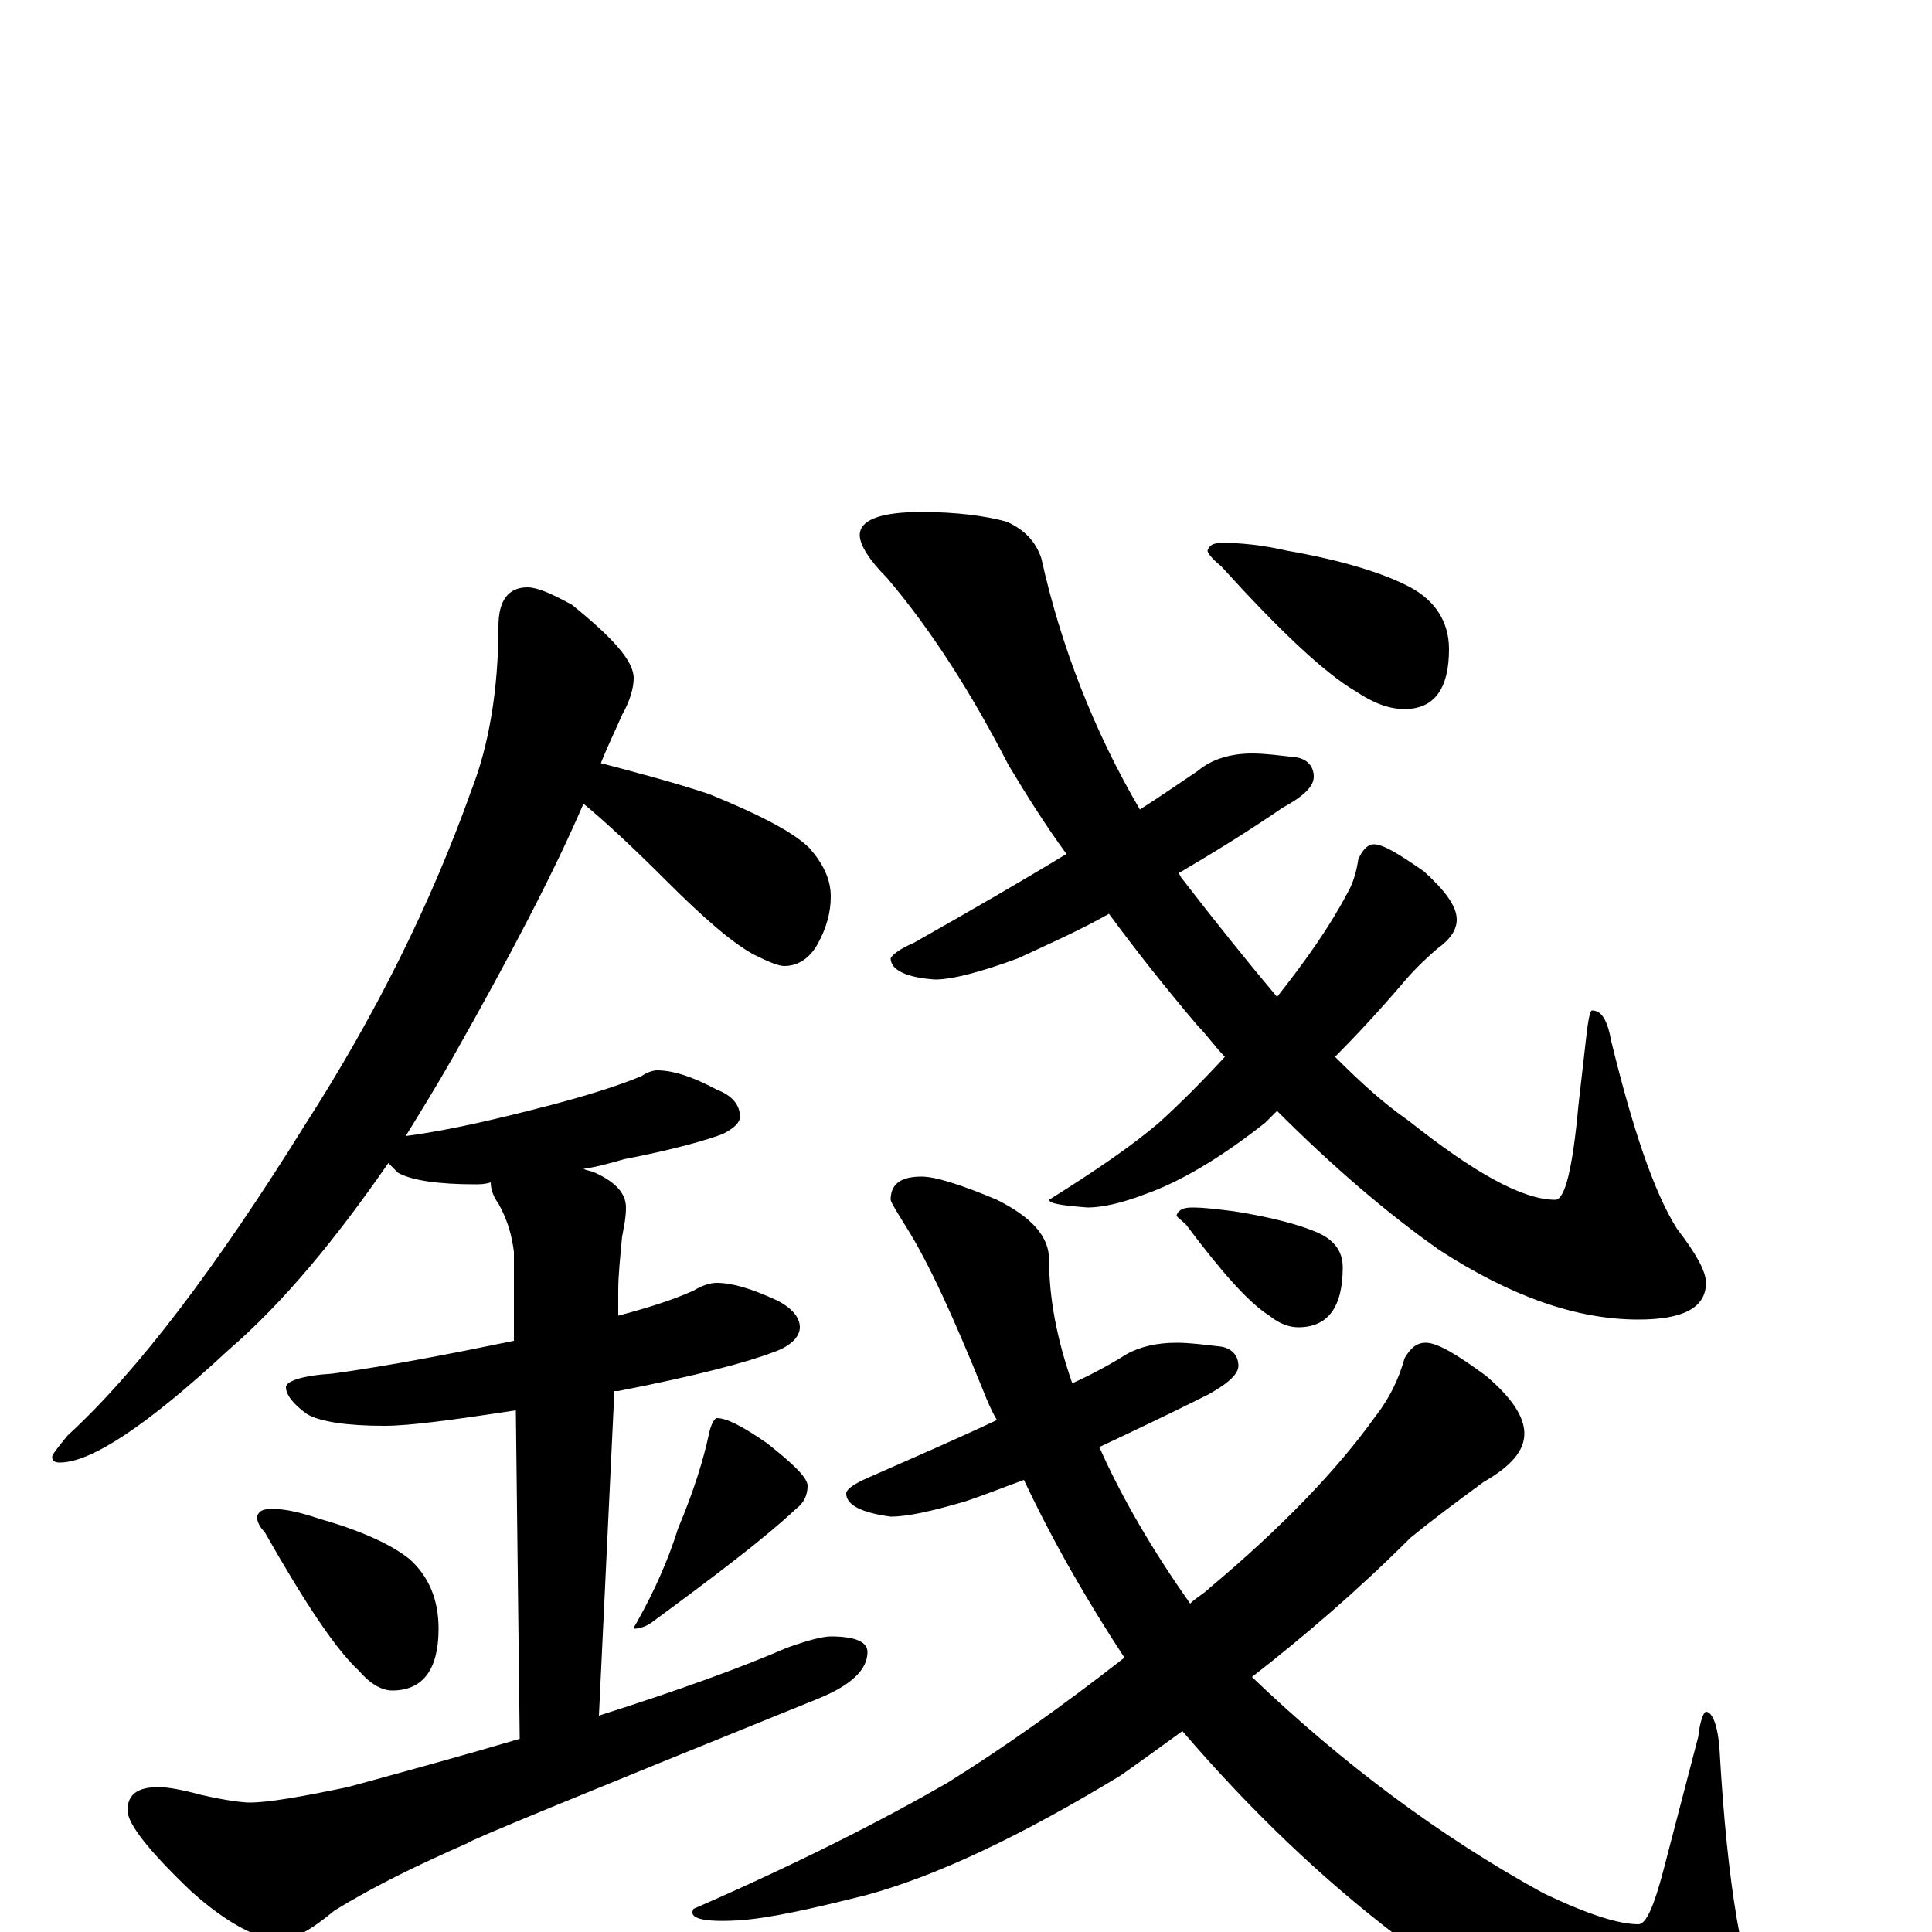 <?xml version="1.0" encoding="utf-8" ?>
<!DOCTYPE svg PUBLIC "-//W3C//DTD SVG 1.1//EN" "http://www.w3.org/Graphics/SVG/1.1/DTD/svg11.dtd">
<svg version="1.1" id="Layer_1" xmlns="http://www.w3.org/2000/svg" xmlns:xlink="http://www.w3.org/1999/xlink" x="0px" y="145px" width="1000px" height="1000px" viewBox="0 0 1000 1000" enable-background="new 0 0 1000 1000" xml:space="preserve">
<g id="Layer_1">
<path id="glyph" transform="matrix(1 0 0 -1 0 1000)" d="M273,696C278,696 285,693 296,687C317,670 328,658 328,649C328,644 326,637 322,630C319,623 315,615 311,605C330,600 349,595 367,589C394,578 411,569 419,561C426,553 430,545 430,536C430,528 428,520 423,511C419,504 413,500 406,500C403,500 398,502 390,506C379,512 364,525 345,544C328,561 313,575 302,584C287,549 264,505 234,452C226,438 218,425 210,412C233,415 258,421 285,428C304,433 320,438 332,443C335,445 338,446 340,446C348,446 358,443 371,436C379,433 383,428 383,422C383,419 380,416 374,413C366,410 349,405 323,400C316,398 309,396 302,395C304,394 306,394 308,393C319,388 324,382 324,375C324,370 323,365 322,360C321,349 320,340 320,332l0,-13C335,323 348,327 359,332C364,335 368,336 371,336C379,336 389,333 402,327C410,323 414,318 414,313C414,308 409,303 400,300C387,295 361,288 320,280C319,280 319,280 318,280l-8,-168C351,125 384,137 407,147C418,151 426,153 430,153C443,153 449,150 449,145C449,136 441,128 424,121C303,72 242,47 242,46C217,35 194,24 173,11C161,1 152,-4 145,-4C134,-4 118,4 99,21C77,42 66,56 66,63C66,71 71,75 82,75C86,75 93,74 104,71C117,68 126,67 129,67C139,67 156,70 180,75C213,84 242,92 269,100l-2,170C234,265 212,262 199,262C180,262 166,264 159,268C152,273 148,278 148,282C148,285 156,288 172,289C201,293 232,299 266,306l0,46C265,360 263,368 258,377C255,381 254,385 254,388C251,387 248,387 246,387C227,387 213,389 206,393C204,395 202,397 201,398C174,359 147,326 118,301C76,262 47,243 31,243C28,243 27,244 27,246C27,247 30,251 35,257C71,290 112,344 158,418C194,474 223,532 244,591C253,614 258,643 258,676C258,689 263,696 273,696M141,219C148,219 156,217 165,214C186,208 202,201 212,193C222,184 227,172 227,157C227,136 219,125 203,125C198,125 192,128 186,135C174,146 158,170 137,207C134,210 133,213 133,215C134,218 136,219 141,219M371,266C376,266 384,262 397,253C411,242 418,235 418,231C418,226 416,222 412,219C396,204 371,185 337,160C334,158 331,157 328,157C328,158 329,159 330,161C339,177 346,193 351,209C359,228 364,244 367,258C368,263 370,266 371,266M648,610C655,610 662,609 671,608C677,607 680,603 680,598C680,593 675,588 664,582C645,569 627,558 610,548C611,547 611,546 612,545C629,523 645,503 661,484C676,503 688,520 697,537C700,542 702,548 703,555C705,560 708,563 711,563C716,563 724,558 737,549C748,539 754,531 754,524C754,519 751,514 744,509C737,503 731,497 726,491C714,477 702,464 691,453C704,440 716,429 729,420C763,393 788,379 805,379C810,379 814,395 817,428l4,35C822,472 823,477 824,477C829,477 832,472 834,461C845,416 856,383 868,364C878,351 883,342 883,336C883,323 871,317 848,317C816,317 782,329 745,353C718,372 690,396 661,425C659,423 657,421 655,419C631,400 610,388 593,382C580,377 570,375 563,375C550,376 543,377 543,379C567,394 586,407 600,419C611,429 622,440 634,453C629,458 625,464 620,469C603,489 588,508 574,527C558,518 542,511 527,504C508,497 493,493 484,493C469,494 461,498 461,504C462,506 466,509 473,512C503,529 529,544 552,558C541,573 531,589 522,604C503,641 482,674 459,701C450,710 445,718 445,723C445,731 456,735 477,735C495,735 510,733 521,730C530,726 536,720 539,711C549,666 566,622 590,581C601,588 611,595 620,601C627,607 637,610 648,610M633,719C642,719 653,718 666,715C695,710 717,703 730,696C743,689 750,678 750,664C750,643 742,633 727,633C719,633 711,636 702,642C685,652 662,674 632,707C627,711 625,714 625,715C626,718 628,719 633,719M609,305C616,305 623,304 632,303C638,302 641,298 641,293C641,289 636,284 625,278C605,268 586,259 569,251C581,224 597,197 616,170C619,173 623,175 626,178C663,209 692,239 712,267C719,276 724,286 727,297C730,302 733,305 738,305C744,305 754,299 769,288C782,277 789,267 789,258C789,249 782,241 768,233C753,222 741,213 730,204C703,177 675,153 648,132C695,87 746,49 799,20C822,9 838,4 848,4C852,4 856,13 861,32l18,69C880,110 882,114 883,114C886,114 889,108 890,95C894,24 902,-23 914,-45C919,-54 922,-61 922,-66C922,-74 915,-78 902,-78C882,-78 860,-74 835,-65C802,-54 765,-33 723,-2C685,27 648,62 612,104C601,96 590,88 580,81C529,50 485,29 448,19C420,12 398,7 382,6C364,5 356,7 359,12C414,36 457,58 490,77C519,95 550,117 582,142C563,171 545,202 530,234C519,230 509,226 500,223C483,218 470,215 461,215C446,217 438,221 438,227C438,229 442,232 449,235C474,246 497,256 516,265C513,270 511,275 509,280C494,317 481,346 469,365C464,373 461,378 461,379C461,387 466,391 477,391C484,391 497,387 516,379C534,370 543,360 543,348C543,328 547,307 555,284C566,289 575,294 583,299C590,303 599,305 609,305M617,375C624,375 631,374 639,373C658,370 673,366 682,362C691,358 695,352 695,344C695,323 687,313 672,313C667,313 662,315 657,319C646,326 632,342 614,366C611,369 609,370 609,371C610,374 613,375 617,375z"/>
</g>
</svg>
